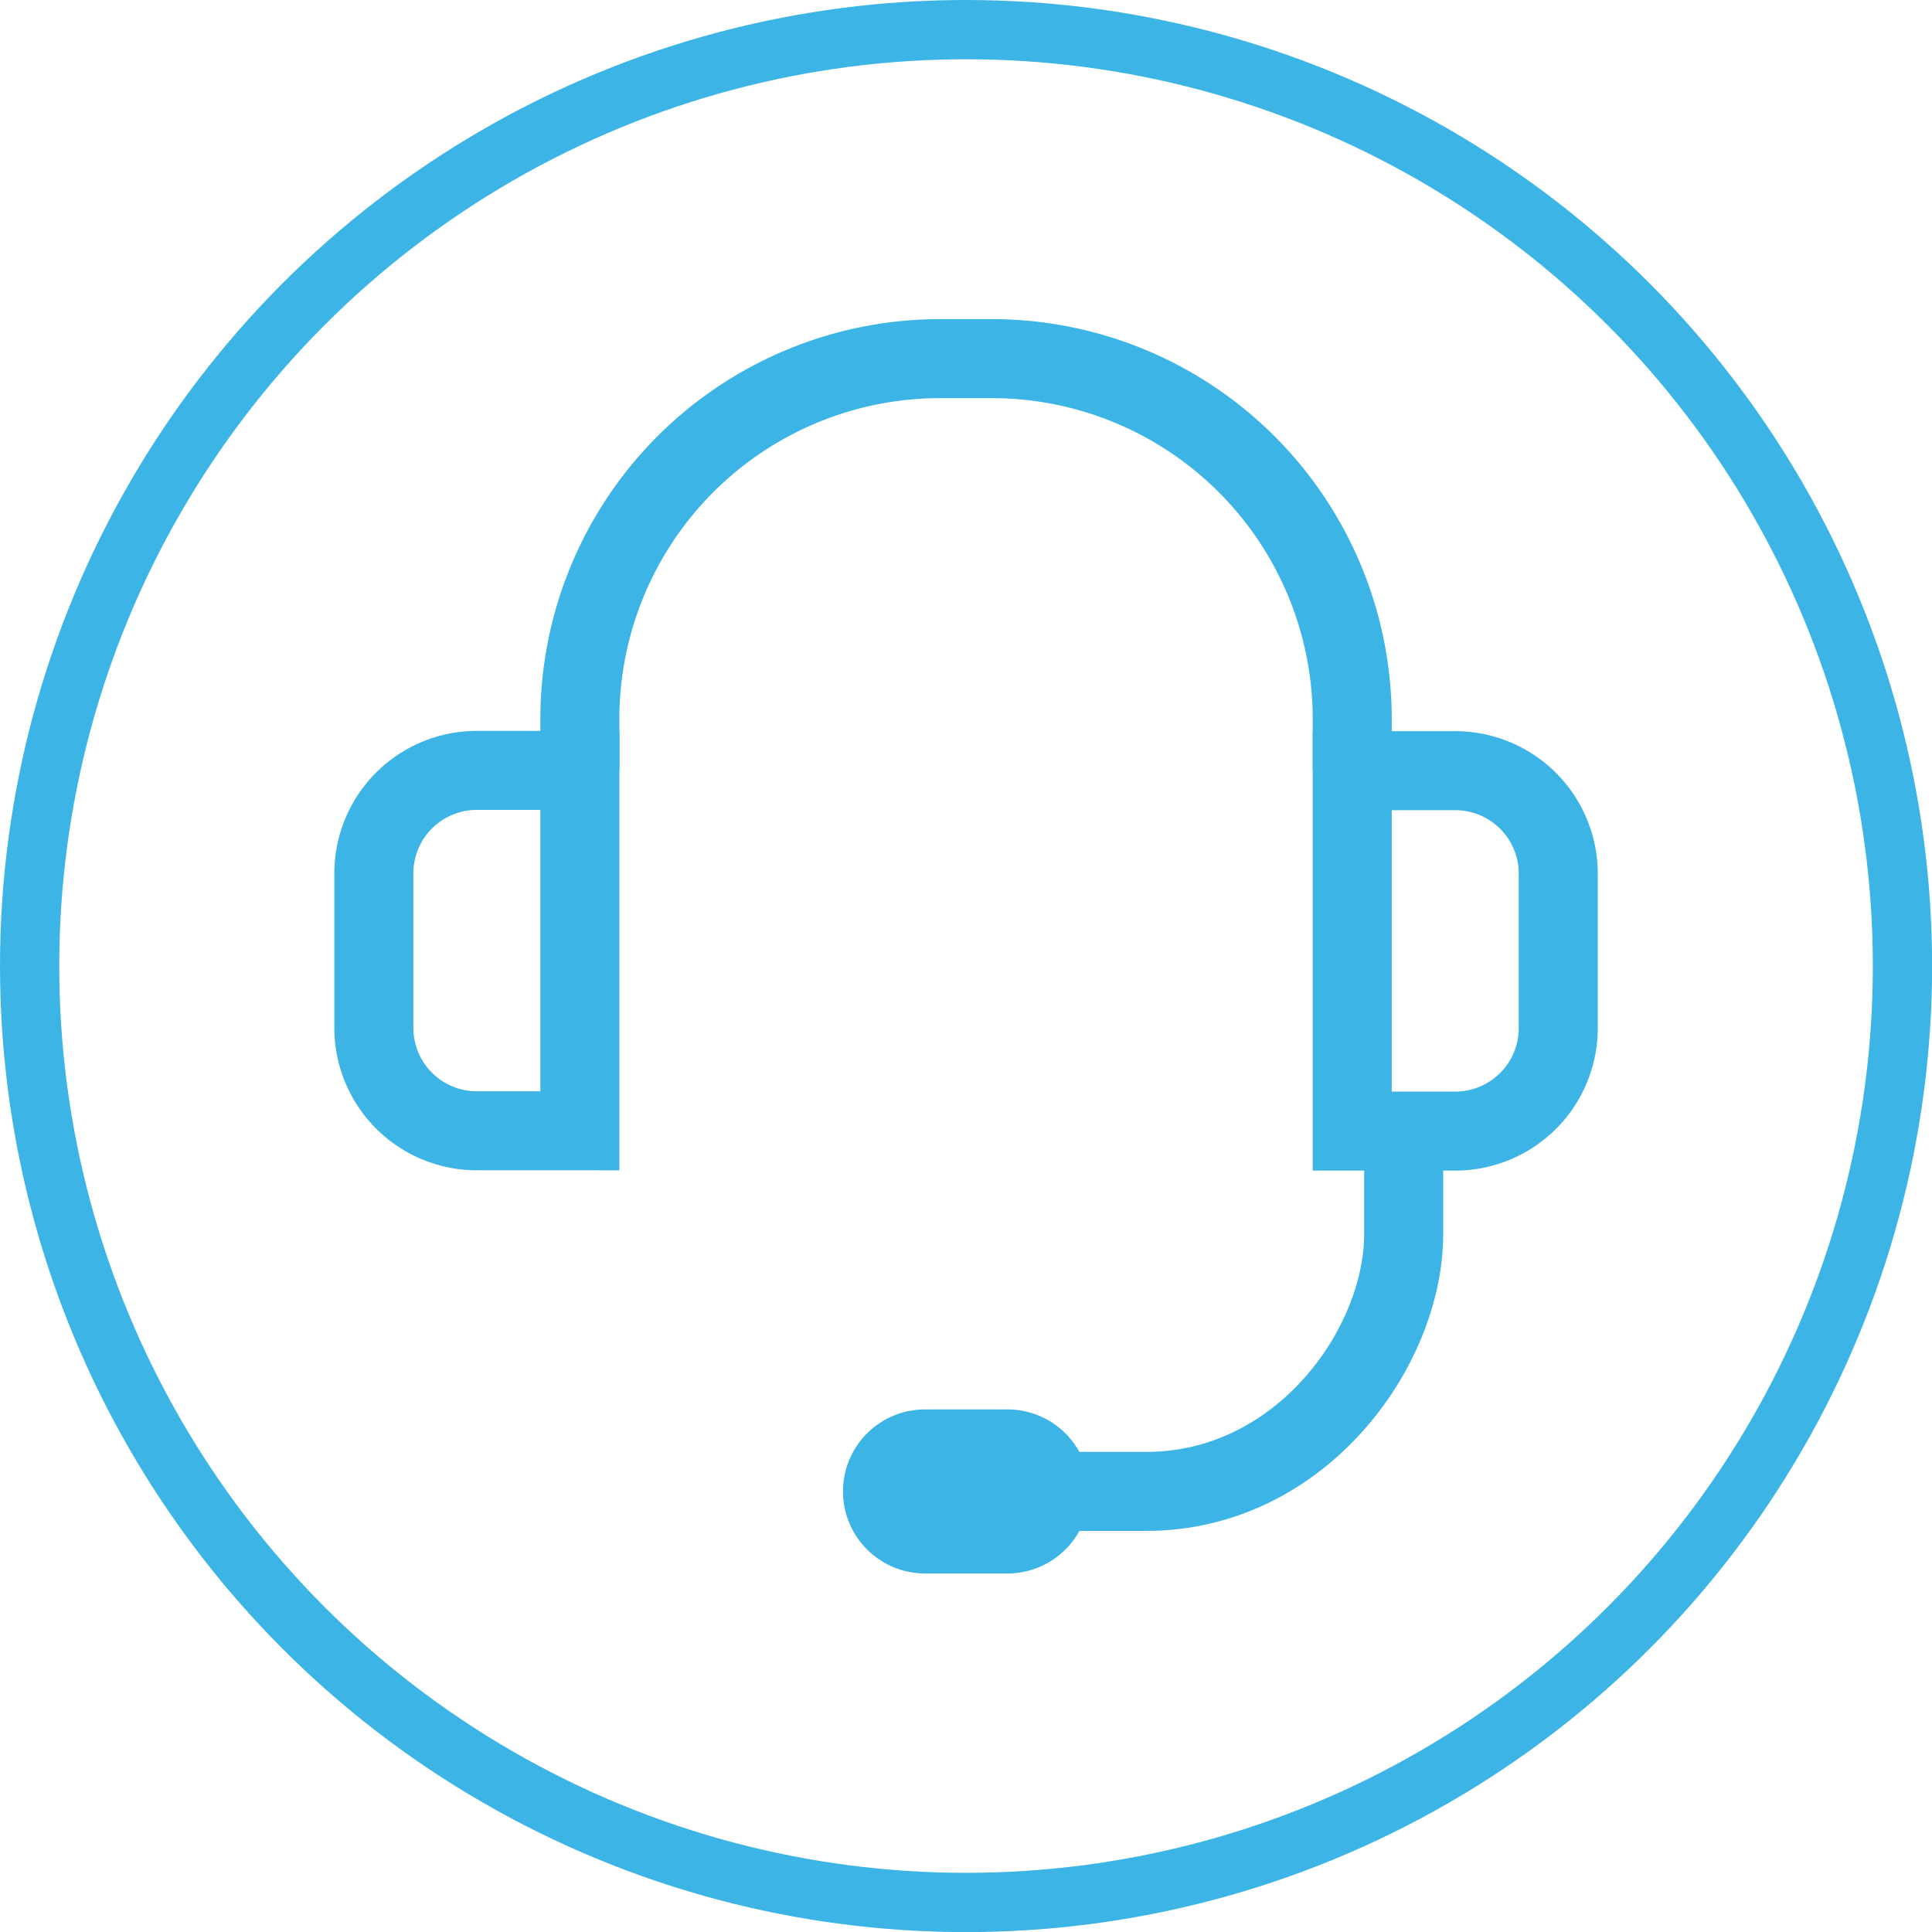 <svg xmlns="http://www.w3.org/2000/svg" viewBox="0 0 195.61 195.61"><defs><style>.cls-1,.cls-3{fill:none;stroke:#3cb4e5;stroke-miterlimit:10;}.cls-1{stroke-width:8px;}.cls-2{fill:#3cb4e5;}.cls-3{stroke-width:6px;}</style></defs><g id="Capa_2" data-name="Capa 2"><g id="Capa_1-2" data-name="Capa 1"><path class="cls-1" d="M48.28,78H58.71a0,0,0,0,1,0,0v36.49a0,0,0,0,1,0,0H48.28a10.43,10.43,0,0,1-10.43-10.43V88.44A10.43,10.43,0,0,1,48.28,78Z"/><path class="cls-1" d="M147.33,78h10.43a0,0,0,0,1,0,0v36.49a0,0,0,0,1,0,0H147.33a10.43,10.43,0,0,1-10.43-10.43V88.44A10.43,10.43,0,0,1,147.33,78Z" transform="translate(294.67 192.52) rotate(180)"/><path class="cls-1" d="M142.12,114.51v10.42c0,11.52-10.43,26.07-26.07,26.07H105.63"/><path class="cls-2" d="M102,159.31H93.65a8.31,8.31,0,0,1-8.3-8.31h0a8.3,8.3,0,0,1,8.3-8.3H102a8.3,8.3,0,0,1,8.31,8.3h0A8.31,8.31,0,0,1,102,159.31Z"/><path class="cls-1" d="M58.71,78V72.8A36.49,36.49,0,0,1,95.2,36.31h5.21a36.5,36.5,0,0,1,36.5,36.49V78"/><circle class="cls-3" cx="97.81" cy="97.81" r="94.81"/></g></g></svg>